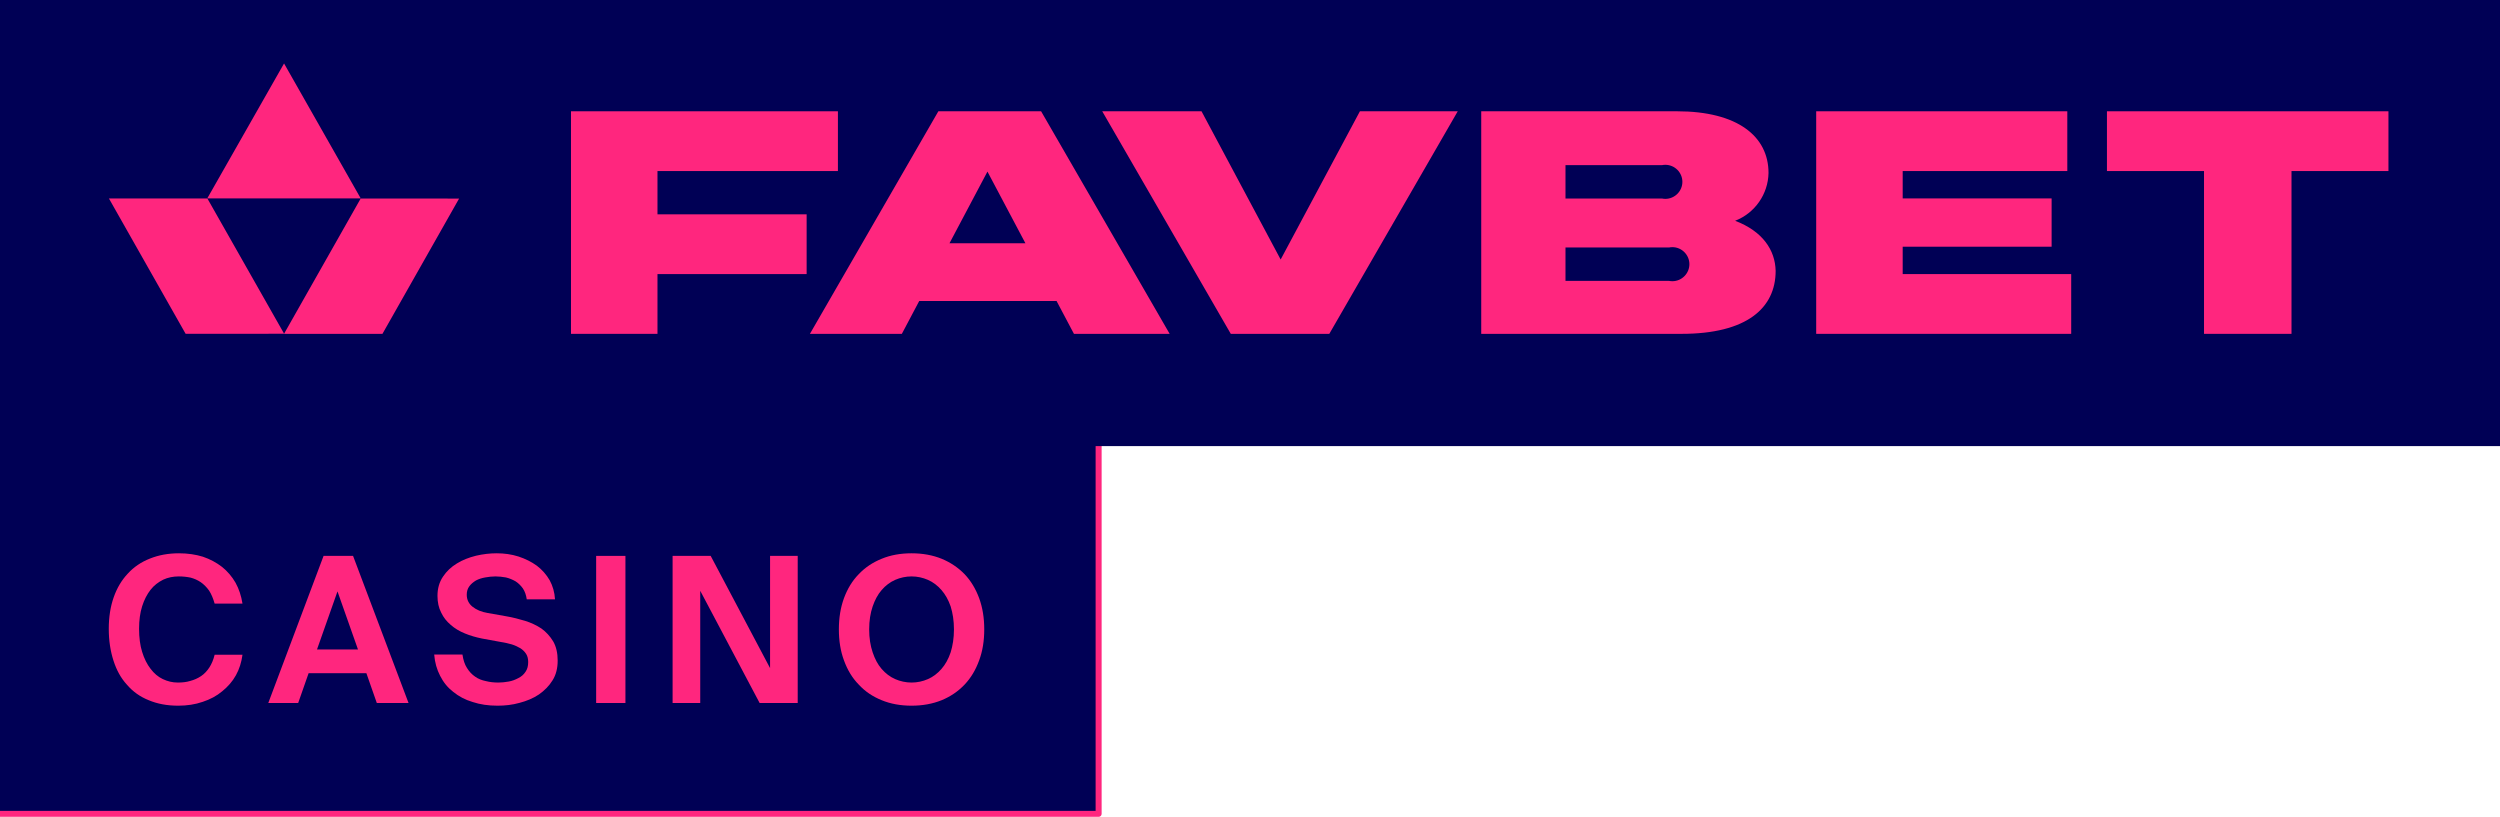 <svg width="404" height="132" viewBox="0 0 404 132" fill="none" xmlns="http://www.w3.org/2000/svg">
<g clip-path="url(#clip0_12_86)">
<path d="M-0.52 71.457H177.531V131.536H-0.52V71.457Z" fill="#000055"/>
<path d="M39.186 105.807C39.02 107.021 38.69 108.103 38.128 109.12C37.565 110.136 36.803 110.988 35.91 111.71C35.016 112.465 33.957 113.022 32.766 113.415C31.542 113.842 30.219 114.039 28.796 114.039C27.009 114.039 25.42 113.743 24.029 113.153C22.64 112.596 21.482 111.776 20.523 110.661C19.53 109.579 18.834 108.3 18.338 106.759C17.841 105.217 17.577 103.512 17.577 101.61C17.577 99.741 17.841 98.036 18.372 96.527C18.9 95.019 19.662 93.741 20.655 92.691C21.614 91.642 22.806 90.822 24.229 90.265C25.618 89.707 27.173 89.412 28.928 89.412C30.351 89.412 31.642 89.609 32.799 89.969C33.957 90.362 34.984 90.919 35.877 91.609C36.771 92.33 37.498 93.183 38.062 94.166C38.624 95.184 38.988 96.297 39.186 97.544H34.686C34.454 96.724 34.156 96.003 33.792 95.445C33.395 94.888 32.965 94.462 32.468 94.101C31.938 93.741 31.41 93.511 30.814 93.347C30.185 93.216 29.556 93.149 28.894 93.149C28.001 93.149 27.141 93.314 26.379 93.674C25.586 94.069 24.89 94.592 24.328 95.314C23.765 96.035 23.302 96.921 22.971 97.97C22.64 99.02 22.474 100.233 22.474 101.61C22.474 103.02 22.64 104.299 22.971 105.348C23.302 106.431 23.765 107.349 24.328 108.07C24.89 108.824 25.552 109.382 26.313 109.742C27.075 110.104 27.869 110.3 28.73 110.3C29.424 110.3 30.119 110.235 30.747 110.038C31.376 109.874 31.972 109.611 32.502 109.251C32.998 108.923 33.461 108.431 33.825 107.874C34.189 107.316 34.487 106.628 34.686 105.807H39.186Z" fill="#FF267E"/>
<path d="M52.289 89.832H57.054L66.022 113.606H60.892L59.205 108.785H49.873L48.185 113.606H43.353L52.289 89.832ZM51.229 104.949H57.848L54.538 95.57L51.229 104.949Z" fill="#FF267E"/>
<path d="M77.877 103.184C76.916 102.987 75.99 102.725 75.129 102.365C74.236 102.003 73.476 101.544 72.846 100.987C72.185 100.429 71.655 99.773 71.291 98.986C70.894 98.233 70.696 97.315 70.696 96.297C70.696 95.085 70.993 94.069 71.589 93.183C72.151 92.33 72.912 91.609 73.839 91.052C74.733 90.494 75.759 90.1 76.916 89.806C78.041 89.543 79.167 89.412 80.259 89.412C81.483 89.412 82.674 89.575 83.8 89.937C84.891 90.297 85.884 90.788 86.745 91.412C87.605 92.068 88.301 92.855 88.83 93.773C89.326 94.691 89.624 95.707 89.69 96.855H85.123C85.025 96.166 84.825 95.576 84.495 95.085C84.164 94.626 83.767 94.232 83.304 93.936C82.84 93.674 82.311 93.445 81.748 93.314C81.185 93.216 80.623 93.149 80.06 93.149C79.498 93.149 78.968 93.216 78.405 93.314C77.843 93.413 77.347 93.576 76.916 93.805C76.486 94.069 76.122 94.363 75.858 94.723C75.56 95.118 75.427 95.576 75.427 96.102C75.427 96.921 75.759 97.577 76.388 98.068C77.016 98.561 77.811 98.889 78.77 99.052L81.913 99.61C82.874 99.773 83.866 100.036 84.859 100.331C85.818 100.626 86.712 101.053 87.507 101.578C88.267 102.135 88.896 102.824 89.392 103.643C89.888 104.496 90.12 105.545 90.12 106.759C90.12 107.972 89.856 109.054 89.294 109.939C88.731 110.857 87.969 111.612 87.076 112.235C86.15 112.857 85.091 113.284 83.965 113.58C82.808 113.908 81.615 114.039 80.392 114.039C78.902 114.039 77.579 113.842 76.388 113.447C75.163 113.087 74.137 112.529 73.244 111.809C72.35 111.12 71.655 110.267 71.126 109.218C70.596 108.202 70.266 107.053 70.166 105.775H74.733C74.865 106.66 75.097 107.381 75.461 107.939C75.825 108.53 76.255 108.989 76.784 109.349C77.281 109.71 77.877 109.939 78.539 110.07C79.167 110.235 79.862 110.3 80.557 110.3C81.087 110.3 81.649 110.235 82.212 110.136C82.774 110.038 83.27 109.841 83.767 109.579C84.231 109.349 84.627 109.021 84.925 108.562C85.223 108.136 85.355 107.611 85.355 106.988C85.355 106.496 85.256 106.037 85.025 105.676C84.793 105.316 84.495 105.02 84.098 104.758C83.701 104.529 83.238 104.299 82.708 104.135C82.145 103.971 81.549 103.84 80.921 103.742L77.877 103.184Z" fill="#FF267E"/>
<path d="M96.338 89.832H101.07V113.606H96.338V89.832Z" fill="#FF267E"/>
<path d="M122.756 113.606L113.158 95.472V113.606H108.691V89.832H114.847L124.443 107.966V89.832H128.91V113.606H122.756Z" fill="#FF267E"/>
<path d="M140.458 101.709C140.458 103.118 140.656 104.332 141.02 105.414C141.384 106.496 141.848 107.381 142.477 108.103C143.105 108.824 143.834 109.382 144.66 109.742C145.488 110.104 146.381 110.3 147.308 110.3C148.235 110.3 149.129 110.104 149.955 109.742C150.782 109.382 151.511 108.824 152.139 108.103C152.769 107.381 153.265 106.496 153.628 105.414C153.96 104.332 154.158 103.118 154.158 101.709C154.158 100.298 153.96 99.085 153.628 98.004C153.265 96.953 152.769 96.068 152.139 95.347C151.511 94.626 150.782 94.069 149.955 93.707C149.129 93.347 148.235 93.149 147.308 93.149C146.381 93.149 145.488 93.347 144.66 93.707C143.834 94.069 143.105 94.626 142.477 95.347C141.848 96.068 141.384 96.953 141.02 98.004C140.656 99.085 140.458 100.298 140.458 101.709ZM159.055 101.709C159.055 103.545 158.791 105.217 158.229 106.725C157.666 108.267 156.905 109.546 155.879 110.628C154.82 111.743 153.596 112.563 152.173 113.153C150.716 113.743 149.095 114.039 147.308 114.039C145.521 114.039 143.9 113.743 142.477 113.153C141.02 112.563 139.797 111.743 138.771 110.628C137.712 109.546 136.95 108.267 136.387 106.725C135.825 105.217 135.561 103.545 135.561 101.709C135.561 99.872 135.825 98.199 136.387 96.659C136.95 95.15 137.712 93.871 138.771 92.789C139.797 91.706 141.02 90.887 142.477 90.297C143.9 89.707 145.521 89.412 147.308 89.412C149.095 89.412 150.716 89.707 152.173 90.297C153.596 90.887 154.82 91.706 155.879 92.789C156.905 93.871 157.666 95.15 158.229 96.659C158.791 98.199 159.055 99.872 159.055 101.709Z" fill="#FF267E"/>
<path fill-rule="evenodd" clip-rule="evenodd" d="M178.024 71.436C178.024 71.168 177.807 70.952 177.537 70.952H-0.512C-0.782 70.952 -0.999 71.168 -0.999 71.436V131.516C-0.999 131.784 -0.782 132 -0.512 132H177.537C177.807 132 178.024 131.784 178.024 131.516V71.436ZM177.052 71.921V131.032H-0.027V71.921H177.052Z" fill="#FF267E"/>
<path d="M-1 0H404V72.09H-1V0Z" fill="#000055"/>
<path d="M130.352 34.636H106.249V27.641H135.407V17.983H92.272V53.95H106.249V44.292H130.352V34.636Z" fill="#FF267E"/>
<path d="M206.954 41.937L194.165 17.983H178.12L198.895 53.95H214.815L235.572 17.983H219.762L206.954 41.937Z" fill="#FF267E"/>
<path d="M280.397 35.679C283.593 34.44 285.733 31.374 285.793 27.946C285.793 22.048 280.811 17.983 271.008 17.983H239.367V53.95H271.744C282.267 53.95 286.944 49.795 286.944 43.771C286.872 40.408 284.84 37.369 280.397 35.679ZM252.983 26.687H268.579C268.757 26.651 268.938 26.633 269.121 26.633C270.632 26.633 271.873 27.876 271.873 29.384C271.873 30.893 270.632 32.136 269.121 32.136C268.938 32.136 268.757 32.117 268.579 32.081H252.983V26.687ZM269.712 45.389H252.983V39.995H269.712C269.89 39.958 270.071 39.94 270.254 39.94C271.765 39.94 273.006 41.184 273.006 42.692C273.006 44.201 271.765 45.443 270.254 45.443C270.071 45.443 269.89 45.425 269.712 45.389Z" fill="#FF267E"/>
<path d="M307.474 39.868H331.541V32.065H307.474V27.641H334.076V17.983H293.497V53.95H334.706V44.292H307.474V39.868Z" fill="#FF267E"/>
<path d="M340.483 17.983V27.641H356.169V53.95H370.307V27.641H385.974V17.983H340.483Z" fill="#FF267E"/>
<path d="M151.639 17.983L130.882 53.95H145.739L148.546 48.645H170.742L173.549 53.95H189.018L168.242 17.983H151.639ZM153.438 39.311L159.572 27.73L165.706 39.311H153.438Z" fill="#FF267E"/>
<path d="M17.605 32.077L29.995 53.941L45.918 53.936L33.51 32.071L17.605 32.077Z" fill="#FF267E"/>
<path d="M58.285 32.084L45.896 53.948L61.801 53.953L74.191 32.089L58.285 32.084Z" fill="#FF267E"/>
<path d="M45.903 10.252L33.491 32.066H58.296L45.903 10.252Z" fill="#FF267E"/>
</g>
<defs>
<clipPath id="clip0_12_86">
<rect width="405" height="132" fill="white" transform="translate(-1)"/>
</clipPath>
</defs>
</svg>
